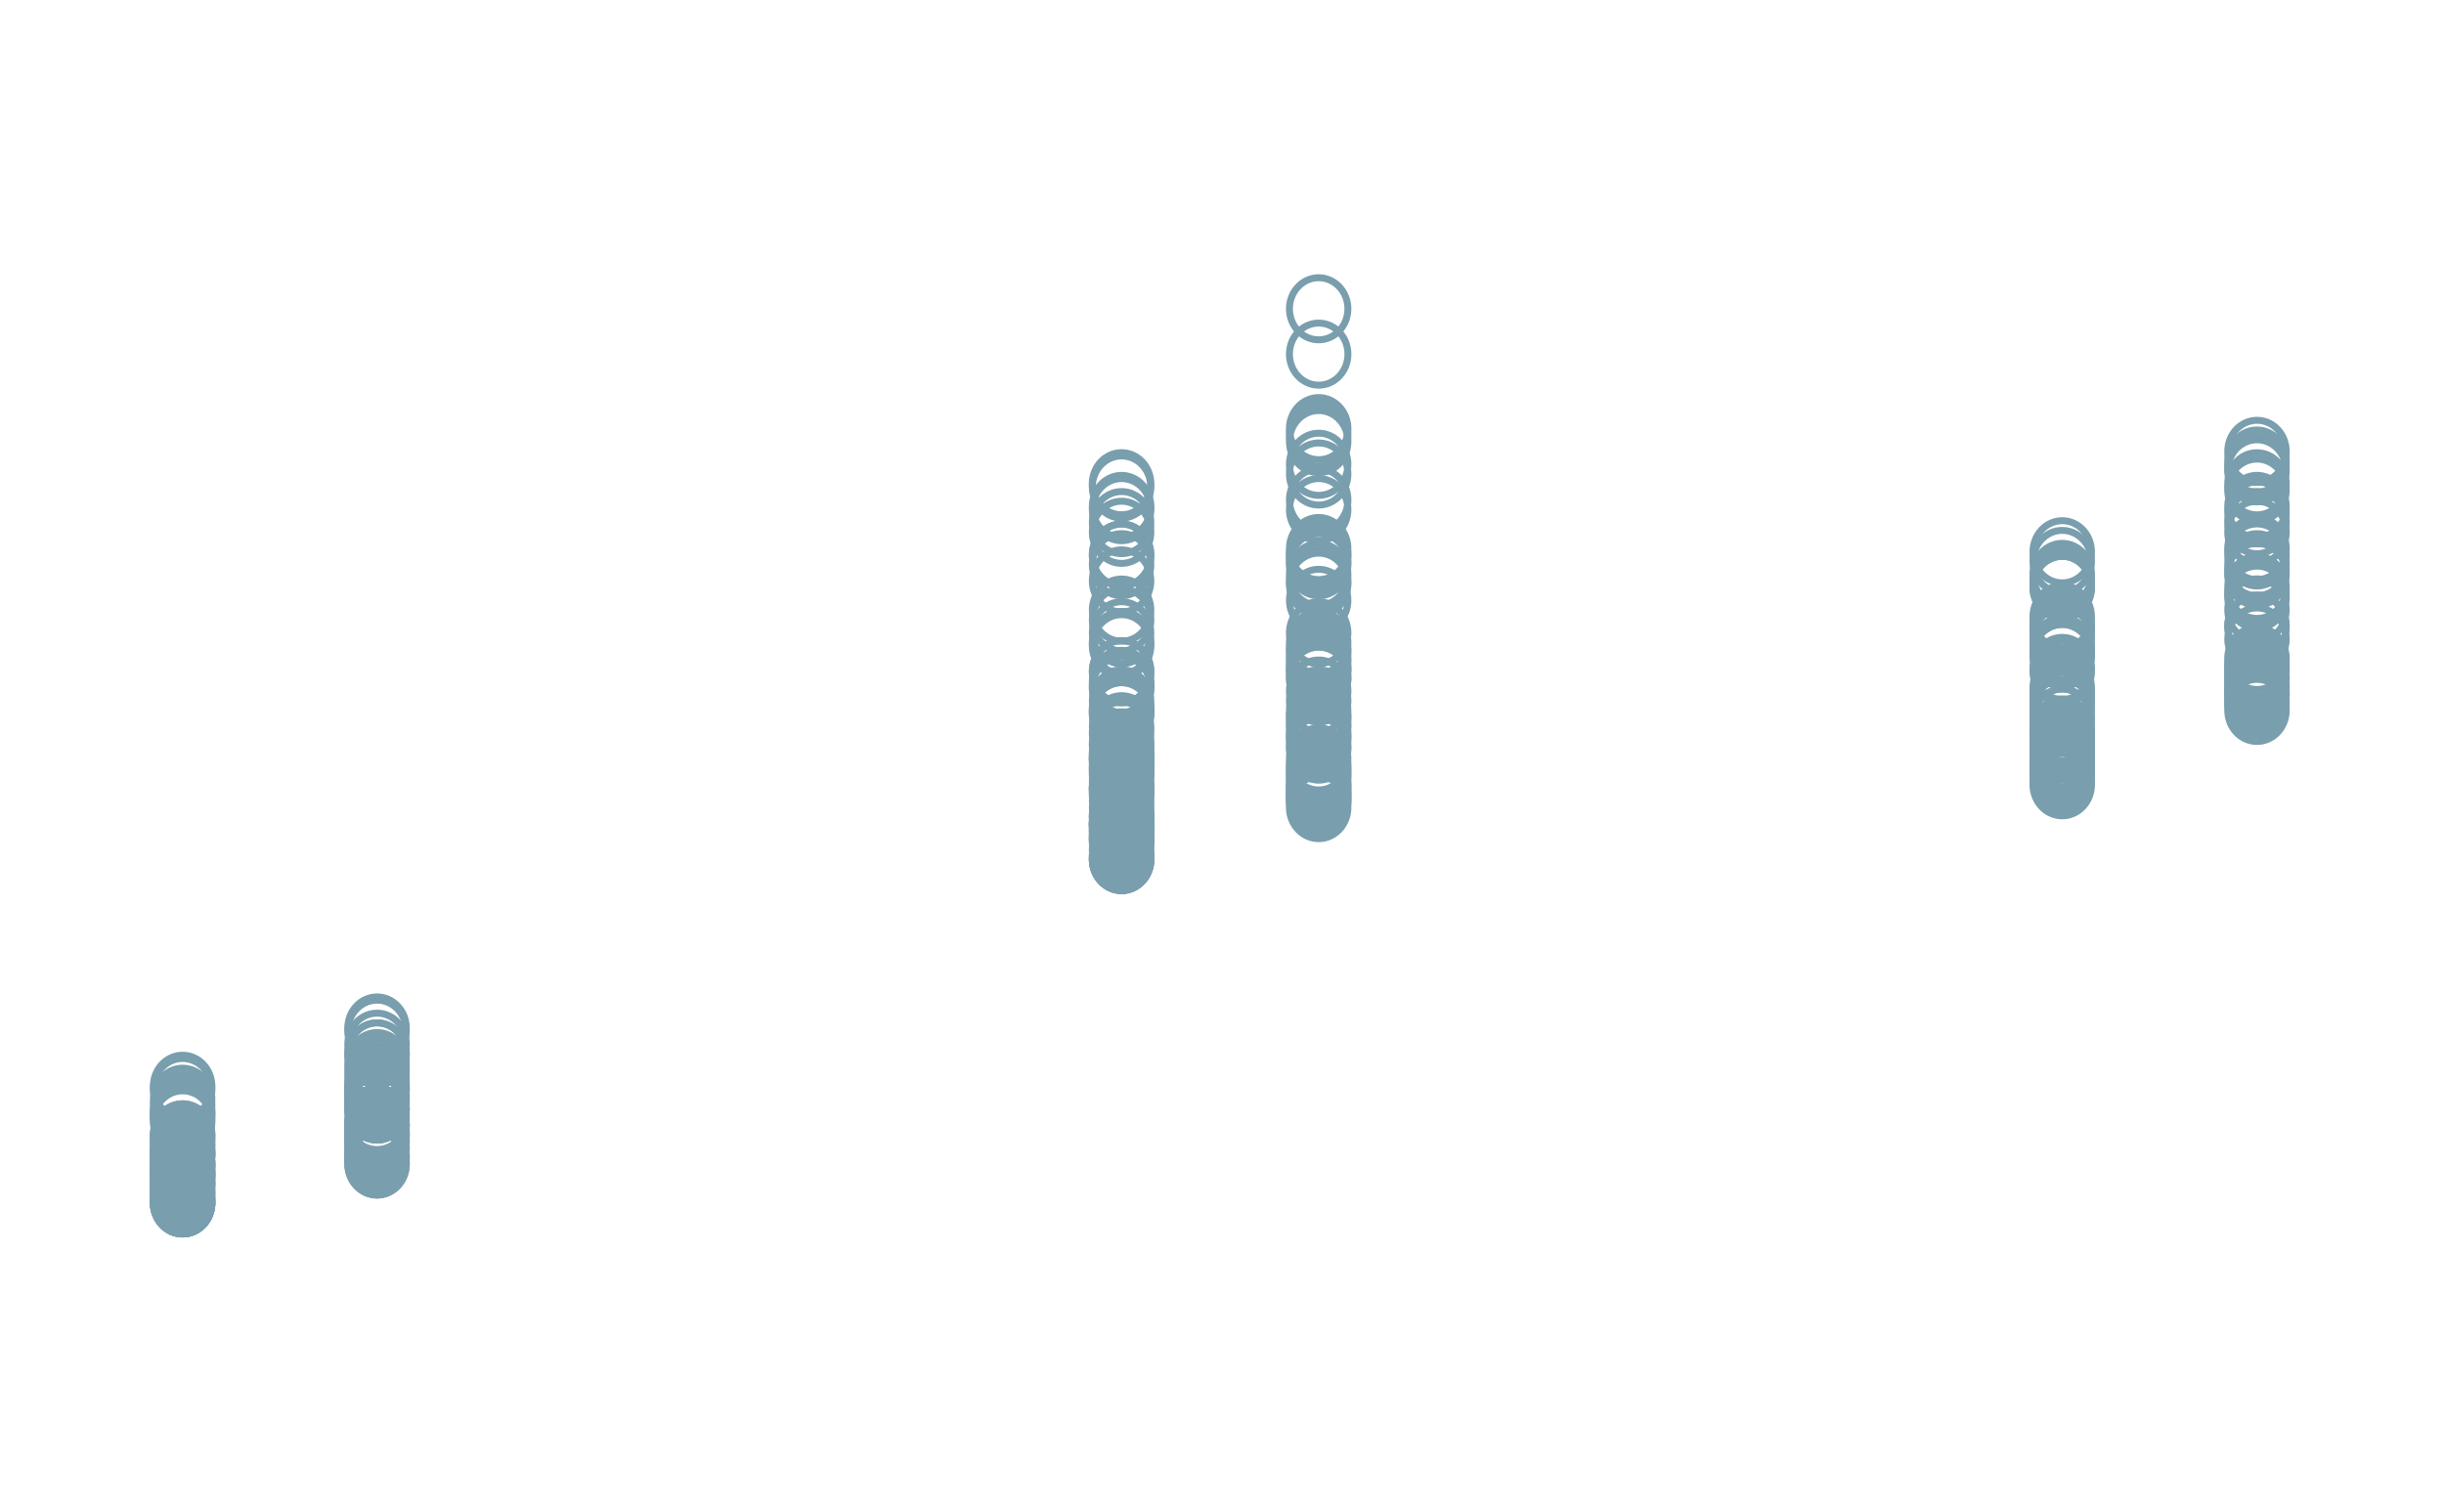 <?xml version="1.0" encoding="utf-8"?>
<!-- Generator: Adobe Illustrator 15.0.0, SVG Export Plug-In . SVG Version: 6.00 Build 0)  -->
<!DOCTYPE svg PUBLIC "-//W3C//DTD SVG 1.1//EN" "http://www.w3.org/Graphics/SVG/1.1/DTD/svg11.dtd">
<svg version="1.1" id="Capa_1" xmlns="http://www.w3.org/2000/svg" xmlns:xlink="http://www.w3.org/1999/xlink" x="0px" y="0px"
	 width="176px" height="108.892px" viewBox="0 0 176 108.892" enable-background="new 0 0 176 108.892" xml:space="preserve">
<g>
	
		<ellipse fill="none" stroke="#799EAD" stroke-width="0.5" stroke-miterlimit="10" enable-background="new    " cx="80.767" cy="34.841" rx="2.109" ry="2.237"/>
	<path fill="none" stroke="#799EAD" stroke-width="0.5" stroke-miterlimit="10" enable-background="new    " d="M80.771,32.84
		c1.159,0,2.103,1.001,2.103,2.236s-0.944,2.237-2.103,2.237c-1.166,0-2.108-1.002-2.108-2.237S79.606,32.84,80.771,32.84z"/>
	
		<ellipse fill="none" stroke="#799EAD" stroke-width="0.5" stroke-miterlimit="10" enable-background="new    " cx="80.769" cy="36.478" rx="2.106" ry="2.237"/>
	<path fill="none" stroke="#799EAD" stroke-width="0.5" stroke-miterlimit="10" enable-background="new    " d="M80.768,34.472
		c1.163,0,2.107,1.003,2.107,2.239c0,1.23-0.944,2.236-2.107,2.236s-2.106-1.006-2.106-2.236
		C78.662,35.475,79.605,34.472,80.768,34.472z"/>
	
		<ellipse fill="none" stroke="#799EAD" stroke-width="0.5" stroke-miterlimit="10" enable-background="new    " cx="80.769" cy="37.644" rx="2.106" ry="2.237"/>
	<path fill="none" stroke="#799EAD" stroke-width="0.5" stroke-miterlimit="10" enable-background="new    " d="M80.767,36.103
		c1.163,0,2.108,1.003,2.108,2.24c0,1.234-0.945,2.236-2.108,2.236c-1.161,0-2.104-1.002-2.104-2.236
		C78.662,37.105,79.605,36.103,80.767,36.103z"/>
	<path fill="none" stroke="#799EAD" stroke-width="0.5" stroke-miterlimit="10" enable-background="new    " d="M94.96,20.005
		c1.164,0,2.106,1.004,2.106,2.237c0,1.236-0.942,2.235-2.106,2.235c-1.16,0-2.103-0.999-2.103-2.235
		C92.857,21.009,93.8,20.005,94.96,20.005z"/>
	<path fill="none" stroke="#799EAD" stroke-width="0.5" stroke-miterlimit="10" enable-background="new    " d="M80.769,37.741
		c1.163,0,2.106,0.997,2.106,2.237c0,1.233-0.944,2.236-2.106,2.236c-1.163,0-2.106-1.003-2.106-2.236
		C78.662,38.738,79.605,37.741,80.769,37.741z"/>
	<path fill="none" stroke="#799EAD" stroke-width="0.5" stroke-miterlimit="10" enable-background="new    " d="M94.965,23.272
		c1.158,0,2.104,1.003,2.104,2.236c0,1.234-0.945,2.236-2.104,2.236c-1.167,0-2.109-1.002-2.109-2.236
		C92.855,24.275,93.798,23.272,94.965,23.272z"/>
	<path fill="none" stroke="#799EAD" stroke-width="0.5" stroke-miterlimit="10" enable-background="new    " d="M80.771,37.741
		c1.165,0,2.104,1.001,2.104,2.237c0,1.233-0.939,2.236-2.104,2.236c-1.166,0-2.109-1.003-2.109-2.236
		C78.662,38.742,79.605,37.741,80.771,37.741z"/>
	
		<ellipse fill="none" stroke="#799EAD" stroke-width="0.5" stroke-miterlimit="10" enable-background="new    " cx="80.769" cy="40.676" rx="2.106" ry="2.237"/>
	
		<ellipse fill="none" stroke="#799EAD" stroke-width="0.5" stroke-miterlimit="10" enable-background="new    " cx="80.768" cy="41.842" rx="2.107" ry="2.237"/>
	<path fill="none" stroke="#799EAD" stroke-width="0.5" stroke-miterlimit="10" enable-background="new    " d="M94.964,28.637
		c1.162,0,2.105,1.009,2.105,2.241c0,1.234-0.943,2.235-2.105,2.235c-1.168,0-2.109-1.001-2.109-2.235
		C92.854,29.646,93.796,28.637,94.964,28.637z"/>
	<path fill="none" stroke="#799EAD" stroke-width="0.5" stroke-miterlimit="10" enable-background="new    " d="M80.766,41.706
		c1.166,0,2.109,1.003,2.109,2.241c0,1.234-0.943,2.238-2.109,2.238c-1.161,0-2.104-1.004-2.104-2.238
		C78.662,42.709,79.605,41.706,80.766,41.706z"/>
	
		<ellipse fill="none" stroke="#799EAD" stroke-width="0.5" stroke-miterlimit="10" enable-background="new    " cx="80.769" cy="44.645" rx="2.106" ry="2.236"/>
	<path fill="none" stroke="#799EAD" stroke-width="0.5" stroke-miterlimit="10" enable-background="new    " d="M80.77,43.342
		c1.162,0,2.104,1,2.104,2.235c0,1.234-0.942,2.237-2.104,2.237c-1.166,0-2.106-1.003-2.106-2.237
		C78.663,44.342,79.604,43.342,80.77,43.342z"/>
	<path fill="none" stroke="#799EAD" stroke-width="0.5" stroke-miterlimit="10" enable-background="new    " d="M94.961,29.106
		c1.164,0,2.108,1.001,2.108,2.239c0,1.234-0.944,2.235-2.108,2.235c-1.161,0-2.106-1.001-2.106-2.235
		C92.854,30.107,93.8,29.106,94.961,29.106z"/>
	<path fill="none" stroke="#799EAD" stroke-width="0.5" stroke-miterlimit="10" enable-background="new    " d="M94.964,29.573
		c1.165,0,2.104,0.998,2.104,2.235c0,1.238-0.939,2.237-2.104,2.237c-1.164,0-2.108-0.999-2.108-2.237
		C92.855,30.571,93.8,29.573,94.964,29.573z"/>
	
		<ellipse fill="none" stroke="#799EAD" stroke-width="0.5" stroke-miterlimit="10" enable-background="new    " cx="94.961" cy="33.442" rx="2.106" ry="2.239"/>
	
		<ellipse fill="none" stroke="#799EAD" stroke-width="0.5" stroke-miterlimit="10" enable-background="new    " cx="94.962" cy="34.142" rx="2.106" ry="2.236"/>
	<path fill="none" stroke="#799EAD" stroke-width="0.5" stroke-miterlimit="10" enable-background="new    " d="M94.96,33.773
		c1.165,0,2.11,1.003,2.11,2.236c0,1.24-0.945,2.238-2.11,2.238c-1.164,0-2.106-0.998-2.106-2.238
		C92.854,34.776,93.796,33.773,94.96,33.773z"/>
	
		<ellipse fill="none" stroke="#799EAD" stroke-width="0.5" stroke-miterlimit="10" enable-background="new    " cx="80.769" cy="46.279" rx="2.107" ry="2.237"/>
	<path fill="none" stroke="#799EAD" stroke-width="0.5" stroke-miterlimit="10" enable-background="new    " d="M94.961,34.472
		c1.166,0,2.108,1.003,2.108,2.236s-0.942,2.239-2.108,2.239c-1.161,0-2.106-1.006-2.106-2.239S93.8,34.472,94.961,34.472z"/>
	
		<ellipse fill="none" stroke="#799EAD" stroke-width="0.5" stroke-miterlimit="10" enable-background="new    " cx="80.768" cy="46.511" rx="2.107" ry="2.238"/>
	
		<ellipse fill="none" stroke="#799EAD" stroke-width="0.5" stroke-miterlimit="10" enable-background="new    " cx="94.962" cy="39.511" rx="2.106" ry="2.237"/>
	<path fill="none" stroke="#799EAD" stroke-width="0.5" stroke-miterlimit="10" enable-background="new    " d="M80.771,46.144
		c1.16,0,2.103,0.997,2.103,2.231c0,1.241-0.943,2.241-2.103,2.241c-1.166,0-2.108-1-2.108-2.241
		C78.663,47.141,79.606,46.144,80.771,46.144z"/>
	
		<ellipse fill="none" stroke="#799EAD" stroke-width="0.5" stroke-miterlimit="10" enable-background="new    " cx="94.961" cy="39.978" rx="2.106" ry="2.237"/>
	
		<ellipse fill="none" stroke="#799EAD" stroke-width="0.5" stroke-miterlimit="10" enable-background="new    " cx="94.962" cy="39.978" rx="2.106" ry="2.237"/>
	<path fill="none" stroke="#799EAD" stroke-width="0.5" stroke-miterlimit="10" enable-background="new    " d="M94.96,38.206
		c1.166,0,2.109,1.003,2.109,2.234c0,1.239-0.943,2.238-2.109,2.238c-1.16,0-2.105-0.999-2.105-2.238
		C92.854,39.209,93.8,38.206,94.96,38.206z"/>
	<path fill="none" stroke="#799EAD" stroke-width="0.5" stroke-miterlimit="10" enable-background="new    " d="M94.964,38.439
		c1.162,0,2.104,1.004,2.104,2.237s-0.942,2.24-2.104,2.24c-1.166,0-2.108-1.007-2.108-2.24S93.798,38.439,94.964,38.439z"/>
	
		<ellipse fill="none" stroke="#799EAD" stroke-width="0.5" stroke-miterlimit="10" enable-background="new    " cx="94.962" cy="41.377" rx="2.106" ry="2.236"/>
	
		<ellipse fill="none" stroke="#799EAD" stroke-width="0.5" stroke-miterlimit="10" enable-background="new    " cx="94.963" cy="41.842" rx="2.106" ry="2.237"/>
	
		<ellipse fill="none" stroke="#799EAD" stroke-width="0.5" stroke-miterlimit="10" enable-background="new    " cx="94.961" cy="42.078" rx="2.106" ry="2.236"/>
	<path fill="none" stroke="#799EAD" stroke-width="0.5" stroke-miterlimit="10" enable-background="new    " d="M94.961,41.006
		c1.166,0,2.106,1.004,2.106,2.237c0,1.237-0.94,2.243-2.106,2.243c-1.161,0-2.104-1.006-2.104-2.243
		C92.856,42.01,93.8,41.006,94.961,41.006z"/>
	<path fill="none" stroke="#799EAD" stroke-width="0.5" stroke-miterlimit="10" enable-background="new    " d="M80.769,46.144
		c1.166,0,2.106,0.997,2.106,2.234c0,1.238-0.94,2.238-2.106,2.238c-1.163,0-2.107-1-2.107-2.238
		C78.662,47.141,79.606,46.144,80.769,46.144z"/>
	<path fill="none" stroke="#799EAD" stroke-width="0.5" stroke-miterlimit="10" enable-background="new    " d="M80.766,46.843
		c1.168,0,2.11,1.003,2.11,2.237c0,1.232-0.942,2.235-2.11,2.235c-1.162,0-2.104-1.003-2.104-2.235
		C78.661,47.846,79.604,46.843,80.766,46.843z"/>
	
		<ellipse fill="none" stroke="#799EAD" stroke-width="0.5" stroke-miterlimit="10" enable-background="new    " cx="80.77" cy="49.308" rx="2.105" ry="2.237"/>
	<path fill="none" stroke="#799EAD" stroke-width="0.5" stroke-miterlimit="10" enable-background="new    " d="M80.771,47.31
		c1.164,0,2.104,1,2.104,2.238c0,1.231-0.94,2.236-2.104,2.236c-1.167,0-2.108-1.005-2.108-2.236
		C78.662,48.31,79.604,47.31,80.771,47.31z"/>
	<path fill="none" stroke="#799EAD" stroke-width="0.5" stroke-miterlimit="10" enable-background="new    " d="M80.769,47.31
		c1.163,0,2.106,1,2.106,2.238c0,1.231-0.943,2.236-2.106,2.236s-2.106-1.005-2.106-2.236C78.662,48.31,79.605,47.31,80.769,47.31z"
		/>
	
		<ellipse fill="none" stroke="#799EAD" stroke-width="0.5" stroke-miterlimit="10" enable-background="new    " cx="80.77" cy="50.477" rx="2.105" ry="2.237"/>
	
		<ellipse fill="none" stroke="#799EAD" stroke-width="0.5" stroke-miterlimit="10" enable-background="new    " cx="80.768" cy="51.178" rx="2.107" ry="2.236"/>
	
		<ellipse fill="none" stroke="#799EAD" stroke-width="0.5" stroke-miterlimit="10" enable-background="new    " cx="80.768" cy="51.178" rx="2.106" ry="2.236"/>
	<path fill="none" stroke="#799EAD" stroke-width="0.5" stroke-miterlimit="10" enable-background="new    " d="M13.151,76.008
		c1.164,0,2.107,1,2.107,2.234c0,1.24-0.943,2.239-2.107,2.239c-1.163,0-2.106-0.999-2.106-2.239
		C11.045,77.008,11.989,76.008,13.151,76.008z"/>
	<path fill="none" stroke="#799EAD" stroke-width="0.5" stroke-miterlimit="10" enable-background="new    " d="M94.957,43.342
		c1.166,0,2.111,1,2.111,2.235c0,1.234-0.945,2.237-2.111,2.237c-1.164,0-2.102-1.003-2.102-2.237
		C92.855,44.342,93.793,43.342,94.957,43.342z"/>
	
		<ellipse fill="none" stroke="#799EAD" stroke-width="0.5" stroke-miterlimit="10" enable-background="new    " cx="94.962" cy="46.279" rx="2.106" ry="2.237"/>
	
		<ellipse fill="none" stroke="#799EAD" stroke-width="0.5" stroke-miterlimit="10" enable-background="new    " cx="80.769" cy="50.944" rx="2.105" ry="2.237"/>
	<path fill="none" stroke="#799EAD" stroke-width="0.5" stroke-miterlimit="10" enable-background="new    " d="M80.769,49.17
		c1.163,0,2.106,1.002,2.106,2.238c0,1.237-0.943,2.24-2.106,2.24c-1.167,0-2.106-1.003-2.106-2.24
		C78.662,50.172,79.602,49.17,80.769,49.17z"/>
	<path fill="none" stroke="#799EAD" stroke-width="0.5" stroke-miterlimit="10" enable-background="new    " d="M27.156,71.808
		c1.16,0,2.103,1.003,2.103,2.236c0,1.236-0.943,2.24-2.103,2.24c-1.166,0-2.109-1.004-2.109-2.24
		C25.046,72.811,25.99,71.808,27.156,71.808z"/>
	
		<ellipse fill="none" stroke="#799EAD" stroke-width="0.5" stroke-miterlimit="10" enable-background="new    " cx="148.508" cy="39.744" rx="2.106" ry="2.239"/>
	<path fill="none" stroke="#799EAD" stroke-width="0.5" stroke-miterlimit="10" enable-background="new    " d="M148.507,38.203
		c1.161,0,2.106,1.006,2.106,2.237c0,1.239-0.945,2.238-2.106,2.238c-1.164,0-2.106-0.999-2.106-2.238
		C146.4,39.209,147.343,38.203,148.507,38.203z"/>
	
		<ellipse fill="none" stroke="#799EAD" stroke-width="0.5" stroke-miterlimit="10" enable-background="new    " cx="80.768" cy="51.409" rx="2.106" ry="2.239"/>
	<path fill="none" stroke="#799EAD" stroke-width="0.5" stroke-miterlimit="10" enable-background="new    " d="M162.534,30.273
		c1.164,0,2.104,1,2.104,2.235c0,1.236-0.939,2.239-2.104,2.239s-2.107-1.003-2.107-2.239
		C160.427,31.273,161.37,30.273,162.534,30.273z"/>
	<path fill="none" stroke="#799EAD" stroke-width="0.5" stroke-miterlimit="10" enable-background="new    " d="M13.149,76.242
		c1.167,0,2.109,1.002,2.109,2.236c0,1.236-0.943,2.237-2.109,2.237c-1.16,0-2.104-1.001-2.104-2.237
		C11.045,77.244,11.989,76.242,13.149,76.242z"/>
	
		<ellipse fill="none" stroke="#799EAD" stroke-width="0.5" stroke-miterlimit="10" enable-background="new    " cx="27.153" cy="74.277" rx="2.105" ry="2.237"/>
	<path fill="none" stroke="#799EAD" stroke-width="0.5" stroke-miterlimit="10" enable-background="new    " d="M162.531,30.971
		c1.166,0,2.108,1.004,2.108,2.235c0,1.237-0.942,2.237-2.108,2.237c-1.161,0-2.106-1-2.106-2.237
		C160.425,31.975,161.37,30.971,162.531,30.971z"/>
	<path fill="none" stroke="#799EAD" stroke-width="0.5" stroke-miterlimit="10" enable-background="new    " d="M27.153,72.977
		c1.167,0,2.106,0.999,2.106,2.238c0,1.231-0.939,2.234-2.106,2.234c-1.159,0-2.106-1.003-2.106-2.234
		C25.046,73.976,25.994,72.977,27.153,72.977z"/>
	<path fill="none" stroke="#799EAD" stroke-width="0.5" stroke-miterlimit="10" enable-background="new    " d="M80.771,50.107
		c1.159,0,2.103,1.001,2.103,2.236c0,1.236-0.944,2.237-2.103,2.237c-1.167,0-2.106-1.001-2.106-2.237
		C78.664,51.108,79.604,50.107,80.771,50.107z"/>
	
		<ellipse fill="none" stroke="#799EAD" stroke-width="0.5" stroke-miterlimit="10" enable-background="new    " cx="27.152" cy="75.914" rx="2.108" ry="2.238"/>
	
		<ellipse fill="none" stroke="#799EAD" stroke-width="0.5" stroke-miterlimit="10" enable-background="new    " cx="80.768" cy="52.811" rx="2.107" ry="2.237"/>
	<path fill="none" stroke="#799EAD" stroke-width="0.5" stroke-miterlimit="10" enable-background="new    " d="M162.529,31.438
		c1.165,0,2.107,1.003,2.107,2.234c0,1.242-0.942,2.238-2.107,2.238c-1.163,0-2.102-0.996-2.102-2.238
		C160.428,32.441,161.366,31.438,162.529,31.438z"/>
	
		<ellipse fill="none" stroke="#799EAD" stroke-width="0.5" stroke-miterlimit="10" enable-background="new    " cx="148.507" cy="41.375" rx="2.106" ry="2.238"/>
	
		<ellipse fill="none" stroke="#799EAD" stroke-width="0.5" stroke-miterlimit="10" enable-background="new    " cx="13.153" cy="79.178" rx="2.105" ry="2.238"/>
	<path fill="none" stroke="#799EAD" stroke-width="0.5" stroke-miterlimit="10" enable-background="new    " d="M13.156,77.406
		c1.162,0,2.103,1.003,2.103,2.237c0,1.236-0.94,2.235-2.103,2.235c-1.164,0-2.11-0.999-2.11-2.235
		C11.045,78.409,11.992,77.406,13.156,77.406z"/>
	
		<ellipse fill="none" stroke="#799EAD" stroke-width="0.5" stroke-miterlimit="10" enable-background="new    " cx="162.532" cy="33.912" rx="2.106" ry="2.236"/>
	
		<ellipse fill="none" stroke="#799EAD" stroke-width="0.5" stroke-miterlimit="10" enable-background="new    " cx="80.769" cy="53.509" rx="2.106" ry="2.238"/>
	<path fill="none" stroke="#799EAD" stroke-width="0.5" stroke-miterlimit="10" enable-background="new    " d="M94.96,44.507
		c1.165,0,2.109,1.001,2.109,2.238c0,1.234-0.944,2.234-2.109,2.234c-1.163,0-2.105-1-2.105-2.234
		C92.854,45.508,93.797,44.507,94.96,44.507z"/>
	<path fill="none" stroke="#799EAD" stroke-width="0.5" stroke-miterlimit="10" enable-background="new    " d="M80.77,51.508
		c1.166,0,2.104,1.002,2.104,2.236c0,1.235-0.938,2.238-2.104,2.238c-1.166,0-2.106-1.003-2.106-2.238
		C78.664,52.51,79.604,51.508,80.77,51.508z"/>
	
		<ellipse fill="none" stroke="#799EAD" stroke-width="0.5" stroke-miterlimit="10" enable-background="new    " cx="148.507" cy="42.078" rx="2.106" ry="2.236"/>
	<path fill="none" stroke="#799EAD" stroke-width="0.5" stroke-miterlimit="10" enable-background="new    " d="M148.507,39.373
		c1.161,0,2.106,1.005,2.106,2.236c0,1.235-0.945,2.238-2.106,2.238c-1.164,0-2.106-1.003-2.106-2.238
		C146.4,40.378,147.343,39.373,148.507,39.373z"/>
	
		<ellipse fill="none" stroke="#799EAD" stroke-width="0.5" stroke-miterlimit="10" enable-background="new    " cx="162.531" cy="34.846" rx="2.106" ry="2.238"/>
	
		<ellipse fill="none" stroke="#799EAD" stroke-width="0.5" stroke-miterlimit="10" enable-background="new    " cx="148.507" cy="42.308" rx="2.106" ry="2.237"/>
	<path fill="none" stroke="#799EAD" stroke-width="0.5" stroke-miterlimit="10" enable-background="new    " d="M13.155,77.873
		c1.16,0,2.103,1.004,2.103,2.237c0,1.24-0.943,2.235-2.103,2.235c-1.166,0-2.109-0.995-2.109-2.235
		C11.045,78.877,11.989,77.873,13.155,77.873z"/>
	<path fill="none" stroke="#799EAD" stroke-width="0.5" stroke-miterlimit="10" enable-background="new    " d="M13.152,77.874
		c1.163,0,2.106,1.004,2.106,2.236c0,1.241-0.944,2.239-2.106,2.239s-2.106-0.998-2.106-2.239
		C11.045,78.878,11.989,77.874,13.152,77.874z"/>
	<path fill="none" stroke="#799EAD" stroke-width="0.5" stroke-miterlimit="10" enable-background="new    " d="M94.96,44.739
		c1.168,0,2.109,1,2.109,2.234c0,1.241-0.941,2.238-2.109,2.238c-1.16,0-2.105-0.997-2.105-2.238
		C92.854,45.739,93.8,44.739,94.96,44.739z"/>
	
		<ellipse fill="none" stroke="#799EAD" stroke-width="0.5" stroke-miterlimit="10" enable-background="new    " cx="27.154" cy="75.914" rx="2.106" ry="2.238"/>
	
		<ellipse fill="none" stroke="#799EAD" stroke-width="0.5" stroke-miterlimit="10" enable-background="new    " cx="148.507" cy="42.308" rx="2.106" ry="2.237"/>
	<path fill="none" stroke="#799EAD" stroke-width="0.5" stroke-miterlimit="10" enable-background="new    " d="M13.151,78.11
		c1.164,0,2.107,0.998,2.107,2.238c0,1.233-0.944,2.236-2.107,2.236c-1.163,0-2.105-1.003-2.105-2.236
		C11.045,79.108,11.988,78.11,13.151,78.11z"/>
	
		<ellipse fill="none" stroke="#799EAD" stroke-width="0.5" stroke-miterlimit="10" enable-background="new    " cx="27.153" cy="76.612" rx="2.106" ry="2.238"/>
	
		<ellipse fill="none" stroke="#799EAD" stroke-width="0.5" stroke-miterlimit="10" enable-background="new    " cx="13.151" cy="80.579" rx="2.107" ry="2.237"/>
	<path fill="none" stroke="#799EAD" stroke-width="0.5" stroke-miterlimit="10" enable-background="new    " d="M162.527,33.068
		c1.166,0,2.111,1.004,2.111,2.241s-0.945,2.24-2.111,2.24c-1.161,0-2.102-1.003-2.102-2.24S161.366,33.068,162.527,33.068z"/>
	
		<ellipse fill="none" stroke="#799EAD" stroke-width="0.5" stroke-miterlimit="10" enable-background="new    " cx="27.152" cy="77.081" rx="2.106" ry="2.236"/>
	<path fill="none" stroke="#799EAD" stroke-width="0.5" stroke-miterlimit="10" enable-background="new    " d="M148.507,42.173
		c1.164,0,2.106,1.003,2.106,2.238c0,1.232-0.942,2.241-2.106,2.241c-1.162,0-2.106-1.009-2.106-2.241
		C146.4,43.176,147.345,42.173,148.507,42.173z"/>
	<path fill="none" stroke="#799EAD" stroke-width="0.5" stroke-miterlimit="10" enable-background="new    " d="M13.152,78.571
		c1.163,0,2.106,1.007,2.106,2.242c0,1.232-0.944,2.238-2.106,2.238s-2.106-1.006-2.106-2.238
		C11.045,79.578,11.989,78.571,13.152,78.571z"/>
	<path fill="none" stroke="#799EAD" stroke-width="0.5" stroke-miterlimit="10" enable-background="new    " d="M13.153,79.505
		c1.163,0,2.105,1.003,2.105,2.241c0,1.231-0.942,2.231-2.105,2.231c-1.163,0-2.107-1-2.107-2.231
		C11.045,80.508,11.99,79.505,13.153,79.505z"/>
	<path fill="none" stroke="#799EAD" stroke-width="0.5" stroke-miterlimit="10" enable-background="new    " d="M148.508,42.637
		c1.165,0,2.106,1.003,2.106,2.236c0,1.242-0.941,2.24-2.106,2.24c-1.164,0-2.108-0.998-2.108-2.24
		C146.399,43.64,147.344,42.637,148.508,42.637z"/>
	
		<ellipse fill="none" stroke="#799EAD" stroke-width="0.5" stroke-miterlimit="10" enable-background="new    " cx="162.532" cy="36.477" rx="2.106" ry="2.238"/>
	<path fill="none" stroke="#799EAD" stroke-width="0.5" stroke-miterlimit="10" enable-background="new    " d="M148.508,43.107
		c1.161,0,2.104,1,2.104,2.237c0,1.235-0.943,2.235-2.104,2.235c-1.167,0-2.106-1-2.106-2.235
		C146.401,44.107,147.341,43.107,148.508,43.107z"/>
	
		<ellipse fill="none" stroke="#799EAD" stroke-width="0.5" stroke-miterlimit="10" enable-background="new    " cx="148.505" cy="45.346" rx="2.107" ry="2.238"/>
	
		<ellipse fill="none" stroke="#799EAD" stroke-width="0.5" stroke-miterlimit="10" enable-background="new    " cx="162.53" cy="37.644" rx="2.109" ry="2.237"/>
	<path fill="none" stroke="#799EAD" stroke-width="0.5" stroke-miterlimit="10" enable-background="new    " d="M162.534,34.708
		c1.162,0,2.103,1.001,2.103,2.237c0,1.234-0.94,2.236-2.103,2.236c-1.164,0-2.106-1.002-2.106-2.236
		C160.428,35.709,161.37,34.708,162.534,34.708z"/>
	<path fill="none" stroke="#799EAD" stroke-width="0.5" stroke-miterlimit="10" enable-background="new    " d="M162.532,36.103
		c1.166,0,2.106,1.003,2.106,2.24c0,1.233-0.94,2.232-2.106,2.232c-1.164,0-2.106-0.999-2.106-2.232
		C160.426,37.105,161.368,36.103,162.532,36.103z"/>
	
		<ellipse fill="none" stroke="#799EAD" stroke-width="0.5" stroke-miterlimit="10" enable-background="new    " cx="80.768" cy="54.212" rx="2.107" ry="2.237"/>
	<path fill="none" stroke="#799EAD" stroke-width="0.5" stroke-miterlimit="10" enable-background="new    " d="M27.153,75.309
		c1.163,0,2.104,1.003,2.104,2.236c0,1.232-0.941,2.237-2.104,2.237c-1.162,0-2.105-1.005-2.105-2.237
		C25.048,76.312,25.991,75.309,27.153,75.309z"/>
	<path fill="none" stroke="#799EAD" stroke-width="0.5" stroke-miterlimit="10" enable-background="new    " d="M27.15,75.775
		c1.167,0,2.111,1.003,2.111,2.236s-0.944,2.237-2.111,2.237c-1.162,0-2.106-1.004-2.106-2.237S25.988,75.775,27.15,75.775z"/>
	<path fill="none" stroke="#799EAD" stroke-width="0.5" stroke-miterlimit="10" enable-background="new    " d="M148.502,43.342
		c1.169,0,2.111,1,2.111,2.235c0,1.234-0.942,2.237-2.111,2.237c-1.161,0-2.102-1.003-2.102-2.237
		C146.4,44.342,147.341,43.342,148.502,43.342z"/>
	<path fill="none" stroke="#799EAD" stroke-width="0.5" stroke-miterlimit="10" enable-background="new    " d="M162.528,37.274
		c1.164,0,2.111,1.004,2.111,2.233c0,1.237-0.947,2.24-2.111,2.24c-1.162,0-2.104-1.003-2.104-2.24
		C160.425,38.278,161.366,37.274,162.528,37.274z"/>
	
		<ellipse fill="none" stroke="#799EAD" stroke-width="0.5" stroke-miterlimit="10" enable-background="new    " cx="27.152" cy="78.247" rx="2.107" ry="2.236"/>
	<path fill="none" stroke="#799EAD" stroke-width="0.5" stroke-miterlimit="10" enable-background="new    " d="M94.964,45.211
		c1.159,0,2.104,1,2.104,2.234c0,1.237-0.945,2.238-2.104,2.238c-1.166,0-2.108-1.001-2.108-2.238
		C92.855,46.211,93.798,45.211,94.964,45.211z"/>
	<path fill="none" stroke="#799EAD" stroke-width="0.5" stroke-miterlimit="10" enable-background="new    " d="M148.507,43.806
		c1.164,0,2.106,1.006,2.106,2.24c0,1.233-0.942,2.236-2.106,2.236s-2.106-1.003-2.106-2.236
		C146.4,44.812,147.343,43.806,148.507,43.806z"/>
	<path fill="none" stroke="#799EAD" stroke-width="0.5" stroke-miterlimit="10" enable-background="new    " d="M80.769,52.205
		c1.163,0,2.106,1.003,2.106,2.235c0,1.238-0.943,2.239-2.106,2.239c-1.164,0-2.107-1.001-2.107-2.239
		C78.662,53.208,79.605,52.205,80.769,52.205z"/>
	
		<ellipse fill="none" stroke="#799EAD" stroke-width="0.5" stroke-miterlimit="10" enable-background="new    " cx="94.963" cy="47.678" rx="2.104" ry="2.236"/>
	<path fill="none" stroke="#799EAD" stroke-width="0.5" stroke-miterlimit="10" enable-background="new    " d="M27.15,76.242
		c1.167,0,2.111,1,2.111,2.236s-0.944,2.237-2.111,2.237c-1.163,0-2.106-1.001-2.106-2.237S25.987,76.242,27.15,76.242z"/>
	<path fill="none" stroke="#799EAD" stroke-width="0.5" stroke-miterlimit="10" enable-background="new    " d="M13.151,79.505
		c1.164,0,2.107,1.003,2.107,2.241c0,1.233-0.943,2.235-2.107,2.235c-1.163,0-2.106-1.002-2.106-2.235
		C11.045,80.508,11.989,79.505,13.151,79.505z"/>
	<path fill="none" stroke="#799EAD" stroke-width="0.5" stroke-miterlimit="10" enable-background="new    " d="M13.154,79.74
		c1.165,0,2.104,1.003,2.104,2.24c0,1.233-0.939,2.236-2.104,2.236s-2.108-1.003-2.108-2.236
		C11.045,80.743,11.989,79.74,13.154,79.74z"/>
	<path fill="none" stroke="#799EAD" stroke-width="0.5" stroke-miterlimit="10" enable-background="new    " d="M162.531,37.738
		c1.167,0,2.108,1,2.108,2.239c0,1.233-0.941,2.233-2.108,2.233c-1.161,0-2.106-1-2.106-2.233
		C160.425,38.738,161.37,37.738,162.531,37.738z"/>
	<path fill="none" stroke="#799EAD" stroke-width="0.5" stroke-miterlimit="10" enable-background="new    " d="M94.963,45.904
		c1.157,0,2.104,1.006,2.104,2.239c0,1.234-0.947,2.237-2.104,2.237c-1.169,0-2.106-1.003-2.106-2.237
		C92.856,46.91,93.794,45.904,94.963,45.904z"/>
	
		<ellipse fill="none" stroke="#799EAD" stroke-width="0.5" stroke-miterlimit="10" enable-background="new    " cx="148.507" cy="46.743" rx="2.106" ry="2.236"/>
	
		<ellipse fill="none" stroke="#799EAD" stroke-width="0.5" stroke-miterlimit="10" enable-background="new    " cx="80.769" cy="54.443" rx="2.106" ry="2.238"/>
	<path fill="none" stroke="#799EAD" stroke-width="0.5" stroke-miterlimit="10" enable-background="new    " d="M94.964,45.904
		c1.16,0,2.103,1.006,2.103,2.239c0,1.234-0.942,2.237-2.103,2.237c-1.168,0-2.106-1.003-2.106-2.237
		C92.857,46.91,93.796,45.904,94.964,45.904z"/>
	
		<ellipse fill="none" stroke="#799EAD" stroke-width="0.5" stroke-miterlimit="10" enable-background="new    " cx="94.962" cy="48.381" rx="2.106" ry="2.237"/>
	
		<ellipse fill="none" stroke="#799EAD" stroke-width="0.5" stroke-miterlimit="10" enable-background="new    " cx="27.152" cy="78.479" rx="2.106" ry="2.237"/>
	<path fill="none" stroke="#799EAD" stroke-width="0.5" stroke-miterlimit="10" enable-background="new    " d="M13.151,79.978
		c1.164,0,2.107,0.999,2.107,2.233c0,1.24-0.943,2.24-2.107,2.24c-1.163,0-2.105-1-2.105-2.24
		C11.045,80.977,11.988,79.978,13.151,79.978z"/>
	<path fill="none" stroke="#799EAD" stroke-width="0.5" stroke-miterlimit="10" enable-background="new    " d="M80.77,52.438
		c1.162,0,2.105,1.007,2.105,2.238c0,1.237-0.943,2.24-2.105,2.24c-1.164,0-2.107-1.003-2.107-2.24
		C78.662,53.444,79.606,52.438,80.77,52.438z"/>
	
		<ellipse fill="none" stroke="#799EAD" stroke-width="0.5" stroke-miterlimit="10" enable-background="new    " cx="80.768" cy="54.677" rx="2.106" ry="2.239"/>
	
		<ellipse fill="none" stroke="#799EAD" stroke-width="0.5" stroke-miterlimit="10" enable-background="new    " cx="13.153" cy="82.447" rx="2.106" ry="2.236"/>
	<path fill="none" stroke="#799EAD" stroke-width="0.5" stroke-miterlimit="10" enable-background="new    " d="M27.152,76.709
		c1.163,0,2.106,1.004,2.106,2.236c0,1.236-0.943,2.238-2.106,2.238c-1.164,0-2.106-1.002-2.106-2.238
		C25.046,77.713,25.989,76.709,27.152,76.709z"/>
	
		<ellipse fill="none" stroke="#799EAD" stroke-width="0.5" stroke-miterlimit="10" enable-background="new    " cx="80.768" cy="54.679" rx="2.107" ry="2.237"/>
	<path fill="none" stroke="#799EAD" stroke-width="0.5" stroke-miterlimit="10" enable-background="new    " d="M80.768,52.672
		c1.164,0,2.106,1.003,2.106,2.237c0,1.233-0.942,2.239-2.106,2.239c-1.162,0-2.105-1.006-2.105-2.239
		C78.663,53.675,79.606,52.672,80.768,52.672z"/>
	
		<ellipse fill="none" stroke="#799EAD" stroke-width="0.5" stroke-miterlimit="10" enable-background="new    " cx="94.964" cy="48.842" rx="2.105" ry="2.236"/>
	<path fill="none" stroke="#799EAD" stroke-width="0.5" stroke-miterlimit="10" enable-background="new    " d="M80.769,52.909
		c1.164,0,2.106,1.005,2.106,2.236c0,1.235-0.942,2.238-2.106,2.238c-1.163,0-2.106-1.003-2.106-2.238
		C78.662,53.914,79.605,52.909,80.769,52.909z"/>
	
		<ellipse fill="none" stroke="#799EAD" stroke-width="0.5" stroke-miterlimit="10" enable-background="new    " cx="94.962" cy="48.842" rx="2.106" ry="2.236"/>
	
		<ellipse fill="none" stroke="#799EAD" stroke-width="0.5" stroke-miterlimit="10" enable-background="new    " cx="80.768" cy="55.376" rx="2.107" ry="2.236"/>
	<path fill="none" stroke="#799EAD" stroke-width="0.5" stroke-miterlimit="10" enable-background="new    " d="M27.153,76.709
		c1.162,0,2.105,1.004,2.105,2.236c0,1.236-0.943,2.238-2.105,2.238c-1.164,0-2.107-1.002-2.107-2.238
		C25.046,77.713,25.989,76.709,27.153,76.709z"/>
	
		<ellipse fill="none" stroke="#799EAD" stroke-width="0.5" stroke-miterlimit="10" enable-background="new    " cx="162.533" cy="40.676" rx="2.106" ry="2.237"/>
	<path fill="none" stroke="#799EAD" stroke-width="0.5" stroke-miterlimit="10" enable-background="new    " d="M94.962,47.538
		c1.167,0,2.107,1.004,2.107,2.237c0,1.235-0.94,2.238-2.107,2.238c-1.164,0-2.107-1.003-2.107-2.238
		C92.854,48.542,93.798,47.538,94.962,47.538z"/>
	
		<ellipse fill="none" stroke="#799EAD" stroke-width="0.5" stroke-miterlimit="10" enable-background="new    " cx="27.153" cy="79.178" rx="2.105" ry="2.238"/>
	<path fill="none" stroke="#799EAD" stroke-width="0.5" stroke-miterlimit="10" enable-background="new    " d="M162.536,38.906
		c1.166,0,2.102,1.004,2.102,2.236c0,1.234-0.936,2.237-2.102,2.237c-1.164,0-2.109-1.003-2.109-2.237
		C160.427,39.91,161.372,38.906,162.536,38.906z"/>
	
		<ellipse fill="none" stroke="#799EAD" stroke-width="0.5" stroke-miterlimit="10" enable-background="new    " cx="27.153" cy="79.414" rx="2.106" ry="2.237"/>
	
		<ellipse fill="none" stroke="#799EAD" stroke-width="0.5" stroke-miterlimit="10" enable-background="new    " cx="94.963" cy="50.479" rx="2.106" ry="2.239"/>
	
		<ellipse fill="none" stroke="#799EAD" stroke-width="0.5" stroke-miterlimit="10" enable-background="new    " cx="162.53" cy="41.377" rx="2.108" ry="2.236"/>
	<path fill="none" stroke="#799EAD" stroke-width="0.5" stroke-miterlimit="10" enable-background="new    " d="M13.155,80.44
		c1.16,0,2.104,1.003,2.104,2.24c0,1.235-0.943,2.238-2.104,2.238c-1.166,0-2.109-1.003-2.109-2.238
		C11.045,81.443,11.989,80.44,13.155,80.44z"/>
	
		<ellipse fill="none" stroke="#799EAD" stroke-width="0.5" stroke-miterlimit="10" enable-background="new    " cx="27.152" cy="79.88" rx="2.107" ry="2.237"/>
	<path fill="none" stroke="#799EAD" stroke-width="0.5" stroke-miterlimit="10" enable-background="new    " d="M80.766,53.141
		c1.166,0,2.108,1.001,2.108,2.236c0,1.237-0.943,2.238-2.108,2.238c-1.16,0-2.103-1.001-2.103-2.238
		C78.663,54.142,79.605,53.141,80.766,53.141z"/>
	<path fill="none" stroke="#799EAD" stroke-width="0.5" stroke-miterlimit="10" enable-background="new    " d="M148.505,44.507
		c1.161,0,2.106,1.001,2.106,2.238c0,1.234-0.945,2.234-2.106,2.234c-1.165,0-2.103-1-2.103-2.234
		C146.402,45.508,147.34,44.507,148.505,44.507z"/>
	<path fill="none" stroke="#799EAD" stroke-width="0.5" stroke-miterlimit="10" enable-background="new    " d="M80.768,53.373
		c1.164,0,2.107,1.007,2.107,2.236c0,1.238-0.944,2.241-2.107,2.241c-1.166,0-2.105-1.003-2.105-2.241
		C78.662,54.38,79.602,53.373,80.768,53.373z"/>
	
		<ellipse fill="none" stroke="#799EAD" stroke-width="0.5" stroke-miterlimit="10" enable-background="new    " cx="148.508" cy="46.743" rx="2.104" ry="2.236"/>
	
		<ellipse fill="none" stroke="#799EAD" stroke-width="0.5" stroke-miterlimit="10" enable-background="new    " cx="148.507" cy="47.211" rx="2.106" ry="2.236"/>
	<path fill="none" stroke="#799EAD" stroke-width="0.5" stroke-miterlimit="10" enable-background="new    " d="M94.964,48.941
		c1.16,0,2.103,1.002,2.103,2.236c0,1.233-0.942,2.236-2.103,2.236c-1.164,0-2.106-1.003-2.106-2.236
		C92.857,49.943,93.8,48.941,94.964,48.941z"/>
	
		<ellipse fill="none" stroke="#799EAD" stroke-width="0.5" stroke-miterlimit="10" enable-background="new    " cx="80.768" cy="55.844" rx="2.106" ry="2.236"/>
	
		<ellipse fill="none" stroke="#799EAD" stroke-width="0.5" stroke-miterlimit="10" enable-background="new    " cx="162.532" cy="42.308" rx="2.106" ry="2.237"/>
	<path fill="none" stroke="#799EAD" stroke-width="0.5" stroke-miterlimit="10" enable-background="new    " d="M94.963,49.408
		c1.162,0,2.104,0.999,2.104,2.237c0,1.233-0.942,2.235-2.104,2.235c-1.164,0-2.106-1.002-2.106-2.235
		C92.856,50.407,93.799,49.408,94.963,49.408z"/>
	
		<ellipse fill="none" stroke="#799EAD" stroke-width="0.5" stroke-miterlimit="10" enable-background="new    " cx="148.507" cy="47.211" rx="2.106" ry="2.236"/>
	
		<ellipse fill="none" stroke="#799EAD" stroke-width="0.5" stroke-miterlimit="10" enable-background="new    " cx="148.507" cy="48.145" rx="2.106" ry="2.236"/>
	<path fill="none" stroke="#799EAD" stroke-width="0.5" stroke-miterlimit="10" enable-background="new    " d="M13.149,80.679
		c1.166,0,2.109,1,2.109,2.237c0,1.231-0.943,2.235-2.109,2.235s-2.104-1.004-2.104-2.235
		C11.045,81.679,11.983,80.679,13.149,80.679z"/>
	<path fill="none" stroke="#799EAD" stroke-width="0.5" stroke-miterlimit="10" enable-background="new    " d="M148.509,46.144
		c1.159,0,2.103,0.997,2.103,2.231c0,1.241-0.943,2.241-2.103,2.241c-1.166,0-2.106-1-2.106-2.241
		C146.402,47.141,147.343,46.144,148.509,46.144z"/>
	<path fill="none" stroke="#799EAD" stroke-width="0.5" stroke-miterlimit="10" enable-background="new    " d="M80.765,54.073
		c1.167,0,2.109,1.003,2.109,2.237c0,1.236-0.942,2.238-2.109,2.238c-1.16,0-2.103-1.002-2.103-2.238
		C78.663,55.076,79.605,54.073,80.765,54.073z"/>
	<path fill="none" stroke="#799EAD" stroke-width="0.5" stroke-miterlimit="10" enable-background="new    " d="M148.503,47.306
		c1.166,0,2.111,1.003,2.111,2.237c0,1.236-0.945,2.241-2.111,2.241c-1.158,0-2.104-1.005-2.104-2.241
		C146.399,48.309,147.345,47.306,148.503,47.306z"/>
	<path fill="none" stroke="#799EAD" stroke-width="0.5" stroke-miterlimit="10" enable-background="new    " d="M13.155,80.907
		c1.16,0,2.104,1.004,2.104,2.237c0,1.234-0.943,2.235-2.104,2.235c-1.166,0-2.109-1.001-2.109-2.235
		C11.045,81.911,11.989,80.907,13.155,80.907z"/>
	<path fill="none" stroke="#799EAD" stroke-width="0.5" stroke-miterlimit="10" enable-background="new    " d="M94.964,49.408
		c1.164,0,2.105,0.999,2.105,2.237c0,1.233-0.941,2.235-2.105,2.235c-1.162,0-2.109-1.002-2.109-2.235
		C92.854,50.407,93.802,49.408,94.964,49.408z"/>
	
		<ellipse fill="none" stroke="#799EAD" stroke-width="0.5" stroke-miterlimit="10" enable-background="new    " cx="80.768" cy="56.778" rx="2.107" ry="2.238"/>
	<path fill="none" stroke="#799EAD" stroke-width="0.5" stroke-miterlimit="10" enable-background="new    " d="M148.509,47.772
		c1.16,0,2.105,1.006,2.105,2.241c0,1.234-0.945,2.237-2.105,2.237c-1.166,0-2.109-1.003-2.109-2.237
		C146.399,48.778,147.343,47.772,148.509,47.772z"/>
	
		<ellipse fill="none" stroke="#799EAD" stroke-width="0.5" stroke-miterlimit="10" enable-background="new    " cx="13.151" cy="83.144" rx="2.107" ry="2.236"/>
	
		<ellipse fill="none" stroke="#799EAD" stroke-width="0.5" stroke-miterlimit="10" enable-background="new    " cx="80.768" cy="56.778" rx="2.107" ry="2.238"/>
	
		<ellipse fill="none" stroke="#799EAD" stroke-width="0.5" stroke-miterlimit="10" enable-background="new    " cx="13.153" cy="83.144" rx="2.105" ry="2.236"/>
	
		<ellipse fill="none" stroke="#799EAD" stroke-width="0.5" stroke-miterlimit="10" enable-background="new    " cx="94.963" cy="52.113" rx="2.104" ry="2.237"/>
	<path fill="none" stroke="#799EAD" stroke-width="0.5" stroke-miterlimit="10" enable-background="new    " d="M94.962,50.107
		c1.166,0,2.107,1.002,2.107,2.236c0,1.24-0.941,2.24-2.107,2.24c-1.164,0-2.107-1-2.107-2.24
		C92.854,51.109,93.798,50.107,94.962,50.107z"/>
	
		<ellipse fill="none" stroke="#799EAD" stroke-width="0.5" stroke-miterlimit="10" enable-background="new    " cx="80.767" cy="56.778" rx="2.108" ry="2.238"/>
	<path fill="none" stroke="#799EAD" stroke-width="0.5" stroke-miterlimit="10" enable-background="new    " d="M80.768,54.771
		c1.164,0,2.107,1.001,2.107,2.24c0,1.233-0.943,2.236-2.107,2.236c-1.163,0-2.106-1.003-2.106-2.236
		C78.662,55.772,79.605,54.771,80.768,54.771z"/>
	
		<ellipse fill="none" stroke="#799EAD" stroke-width="0.5" stroke-miterlimit="10" enable-background="new    " cx="162.534" cy="42.752" rx="2.105" ry="2.236"/>
	
		<ellipse fill="none" stroke="#799EAD" stroke-width="0.5" stroke-miterlimit="10" enable-background="new    " cx="13.152" cy="83.144" rx="2.106" ry="2.236"/>
	<path fill="none" stroke="#799EAD" stroke-width="0.5" stroke-miterlimit="10" enable-background="new    " d="M148.506,47.988
		c1.164,0,2.108,1.001,2.108,2.24c0,1.234-0.944,2.237-2.108,2.237s-2.106-1.003-2.106-2.237
		C146.399,48.989,147.342,47.988,148.506,47.988z"/>
	
		<ellipse fill="none" stroke="#799EAD" stroke-width="0.5" stroke-miterlimit="10" enable-background="new    " cx="80.768" cy="57.246" rx="2.109" ry="2.237"/>
	
		<ellipse fill="none" stroke="#799EAD" stroke-width="0.5" stroke-miterlimit="10" enable-background="new    " cx="27.152" cy="79.88" rx="2.106" ry="2.237"/>
	
		<ellipse fill="none" stroke="#799EAD" stroke-width="0.5" stroke-miterlimit="10" enable-background="new    " cx="94.963" cy="52.811" rx="2.104" ry="2.237"/>
	
		<ellipse fill="none" stroke="#799EAD" stroke-width="0.5" stroke-miterlimit="10" enable-background="new    " cx="13.153" cy="83.61" rx="2.105" ry="2.238"/>
	
		<ellipse fill="none" stroke="#799EAD" stroke-width="0.5" stroke-miterlimit="10" enable-background="new    " cx="27.153" cy="79.88" rx="2.105" ry="2.237"/>
	<path fill="none" stroke="#799EAD" stroke-width="0.5" stroke-miterlimit="10" enable-background="new    " d="M162.535,40.776
		c1.161,0,2.104,1.003,2.104,2.237c0,1.231-0.942,2.235-2.104,2.235c-1.164,0-2.109-1.004-2.109-2.235
		C160.426,41.779,161.371,40.776,162.535,40.776z"/>
	<path fill="none" stroke="#799EAD" stroke-width="0.5" stroke-miterlimit="10" enable-background="new    " d="M94.964,50.803
		c1.162,0,2.105,1.004,2.105,2.241c0,1.236-0.943,2.239-2.105,2.239c-1.166,0-2.109-1.003-2.109-2.239
		C92.854,51.807,93.798,50.803,94.964,50.803z"/>
	<path fill="none" stroke="#799EAD" stroke-width="0.5" stroke-miterlimit="10" enable-background="new    " d="M27.152,78.331
		c1.165,0,2.107,1,2.107,2.238c0,1.234-0.942,2.234-2.107,2.234c-1.161,0-2.106-1-2.106-2.234
		C25.046,79.331,25.991,78.331,27.152,78.331z"/>
	<path fill="none" stroke="#799EAD" stroke-width="0.5" stroke-miterlimit="10" enable-background="new    " d="M162.533,41.694
		c1.162,0,2.104,1.003,2.104,2.237c0,1.238-0.942,2.236-2.104,2.236c-1.164,0-2.106-0.998-2.106-2.236
		C160.427,42.697,161.369,41.694,162.533,41.694z"/>
	
		<ellipse fill="none" stroke="#799EAD" stroke-width="0.5" stroke-miterlimit="10" enable-background="new    " cx="80.771" cy="57.705" rx="2.103" ry="2.236"/>
	
		<ellipse fill="none" stroke="#799EAD" stroke-width="0.5" stroke-miterlimit="10" enable-background="new    " cx="94.962" cy="53.271" rx="2.106" ry="2.238"/>
	
		<ellipse fill="none" stroke="#799EAD" stroke-width="0.5" stroke-miterlimit="10" enable-background="new    " cx="27.151" cy="81.022" rx="2.107" ry="2.236"/>
	
		<ellipse fill="none" stroke="#799EAD" stroke-width="0.5" stroke-miterlimit="10" enable-background="new    " cx="148.507" cy="50.692" rx="2.106" ry="2.237"/>
	<path fill="none" stroke="#799EAD" stroke-width="0.5" stroke-miterlimit="10" enable-background="new    " d="M162.53,42.863
		c1.166,0,2.108,1.003,2.108,2.24c0,1.235-0.942,2.236-2.108,2.236c-1.159,0-2.104-1.001-2.104-2.236
		C160.426,43.866,161.371,42.863,162.53,42.863z"/>
	<path fill="none" stroke="#799EAD" stroke-width="0.5" stroke-miterlimit="10" enable-background="new    " d="M94.963,51.493
		c1.161,0,2.106,0.998,2.106,2.236c0,1.233-0.945,2.236-2.106,2.236c-1.164,0-2.108-1.003-2.108-2.236
		C92.854,52.491,93.799,51.493,94.963,51.493z"/>
	<path fill="none" stroke="#799EAD" stroke-width="0.5" stroke-miterlimit="10" enable-background="new    " d="M80.77,55.92
		c1.164,0,2.104,1.003,2.104,2.238c0,1.234-0.94,2.234-2.104,2.234c-1.166,0-2.106-1-2.106-2.234
		C78.664,56.923,79.604,55.92,80.77,55.92z"/>
	
		<ellipse fill="none" stroke="#799EAD" stroke-width="0.5" stroke-miterlimit="10" enable-background="new    " cx="80.769" cy="58.63" rx="2.106" ry="2.238"/>
	
		<ellipse fill="none" stroke="#799EAD" stroke-width="0.5" stroke-miterlimit="10" enable-background="new    " cx="13.15" cy="83.842" rx="2.109" ry="2.236"/>
	<path fill="none" stroke="#799EAD" stroke-width="0.5" stroke-miterlimit="10" enable-background="new    " d="M13.155,81.605
		c1.16,0,2.104,1.002,2.104,2.236c0,1.235-0.943,2.236-2.104,2.236c-1.167,0-2.109-1.001-2.109-2.236
		C11.045,82.607,11.988,81.605,13.155,81.605z"/>
	
		<ellipse fill="none" stroke="#799EAD" stroke-width="0.5" stroke-miterlimit="10" enable-background="new    " cx="162.532" cy="45.111" rx="2.106" ry="2.236"/>
	
		<ellipse fill="none" stroke="#799EAD" stroke-width="0.5" stroke-miterlimit="10" enable-background="new    " cx="27.153" cy="81.027" rx="2.106" ry="2.236"/>
	
		<ellipse fill="none" stroke="#799EAD" stroke-width="0.5" stroke-miterlimit="10" enable-background="new    " cx="80.769" cy="58.856" rx="2.106" ry="2.238"/>
	
		<ellipse fill="none" stroke="#799EAD" stroke-width="0.5" stroke-miterlimit="10" enable-background="new    " cx="94.962" cy="53.959" rx="2.106" ry="2.236"/>
	<path fill="none" stroke="#799EAD" stroke-width="0.5" stroke-miterlimit="10" enable-background="new    " d="M80.771,56.634
		c1.163,0,2.104,1.002,2.104,2.236c0,1.237-0.94,2.24-2.104,2.24c-1.167,0-2.109-1.003-2.109-2.24
		C78.662,57.636,79.605,56.634,80.771,56.634z"/>
	<path fill="none" stroke="#799EAD" stroke-width="0.5" stroke-miterlimit="10" enable-background="new    " d="M13.152,81.608
		c1.163,0,2.106,1.003,2.106,2.236c0,1.236-0.943,2.24-2.106,2.24c-1.164,0-2.107-1.004-2.107-2.24
		C11.045,82.611,11.989,81.608,13.152,81.608z"/>
	<path fill="none" stroke="#799EAD" stroke-width="0.5" stroke-miterlimit="10" enable-background="new    " d="M27.149,78.809
		c1.166,0,2.11,1.002,2.11,2.237c0,1.236-0.944,2.236-2.11,2.236c-1.163,0-2.103-1-2.103-2.236
		C25.046,79.811,25.986,78.809,27.149,78.809z"/>
	
		<ellipse fill="none" stroke="#799EAD" stroke-width="0.5" stroke-miterlimit="10" enable-background="new    " cx="148.507" cy="51.178" rx="2.106" ry="2.236"/>
	
		<ellipse fill="none" stroke="#799EAD" stroke-width="0.5" stroke-miterlimit="10" enable-background="new    " cx="162.533" cy="46.026" rx="2.106" ry="2.238"/>
	<path fill="none" stroke="#799EAD" stroke-width="0.5" stroke-miterlimit="10" enable-background="new    " d="M94.957,52.428
		c1.167,0,2.111,1,2.111,2.237c0,1.232-0.944,2.235-2.111,2.235c-1.164,0-2.102-1.003-2.102-2.235
		C92.855,53.428,93.793,52.428,94.957,52.428z"/>
	
		<ellipse fill="none" stroke="#799EAD" stroke-width="0.5" stroke-miterlimit="10" enable-background="new    " cx="27.15" cy="81.278" rx="2.107" ry="2.24"/>
	
		<ellipse fill="none" stroke="#799EAD" stroke-width="0.5" stroke-miterlimit="10" enable-background="new    " cx="80.771" cy="58.876" rx="2.105" ry="2.236"/>
	
		<ellipse fill="none" stroke="#799EAD" stroke-width="0.5" stroke-miterlimit="10" enable-background="new    " cx="94.962" cy="55.123" rx="2.106" ry="2.236"/>
	
		<ellipse fill="none" stroke="#799EAD" stroke-width="0.5" stroke-miterlimit="10" enable-background="new    " cx="80.767" cy="59.323" rx="2.109" ry="2.238"/>
	<path fill="none" stroke="#799EAD" stroke-width="0.5" stroke-miterlimit="10" enable-background="new    " d="M162.531,45.189
		c1.166,0,2.109,1.003,2.109,2.234c0,1.238-0.943,2.238-2.109,2.238c-1.162,0-2.107-1-2.107-2.238
		C160.424,46.192,161.369,45.189,162.531,45.189z"/>
	
		<ellipse fill="none" stroke="#799EAD" stroke-width="0.5" stroke-miterlimit="10" enable-background="new    " cx="148.508" cy="51.862" rx="2.104" ry="2.239"/>
	
		<ellipse fill="none" stroke="#799EAD" stroke-width="0.5" stroke-miterlimit="10" enable-background="new    " cx="27.151" cy="81.489" rx="2.107" ry="2.236"/>
	<path fill="none" stroke="#799EAD" stroke-width="0.5" stroke-miterlimit="10" enable-background="new    " d="M13.152,81.835
		c1.163,0,2.107,1.004,2.107,2.235c0,1.237-0.944,2.237-2.107,2.237c-1.164,0-2.107-1-2.107-2.237
		C11.045,82.839,11.988,81.835,13.152,81.835z"/>
	
		<ellipse fill="none" stroke="#799EAD" stroke-width="0.5" stroke-miterlimit="10" enable-background="new    " cx="94.962" cy="55.356" rx="2.106" ry="2.238"/>
	
		<ellipse fill="none" stroke="#799EAD" stroke-width="0.5" stroke-miterlimit="10" enable-background="new    " cx="27.153" cy="81.727" rx="2.104" ry="2.238"/>
	<path fill="none" stroke="#799EAD" stroke-width="0.5" stroke-miterlimit="10" enable-background="new    " d="M27.152,79.492
		c1.164,0,2.106,0.996,2.106,2.234c0,1.235-0.943,2.238-2.106,2.238c-1.163,0-2.106-1.003-2.106-2.238
		C25.046,80.488,25.99,79.492,27.152,79.492z"/>
	<path fill="none" stroke="#799EAD" stroke-width="0.5" stroke-miterlimit="10" enable-background="new    " d="M13.151,81.84
		c1.163,0,2.106,1,2.106,2.238c0,1.234-0.944,2.234-2.106,2.234c-1.163,0-2.106-1-2.106-2.234
		C11.045,82.84,11.988,81.84,13.151,81.84z"/>
	<path fill="none" stroke="#799EAD" stroke-width="0.5" stroke-miterlimit="10" enable-background="new    " d="M13.152,82.067
		c1.163,0,2.106,1,2.106,2.238c0,1.237-0.943,2.234-2.106,2.234c-1.163,0-2.106-0.997-2.106-2.234
		C11.045,83.067,11.989,82.067,13.152,82.067z"/>
	
		<ellipse fill="none" stroke="#799EAD" stroke-width="0.5" stroke-miterlimit="10" enable-background="new    " cx="94.965" cy="55.599" rx="2.104" ry="2.236"/>
	<path fill="none" stroke="#799EAD" stroke-width="0.5" stroke-miterlimit="10" enable-background="new    " d="M27.153,79.505
		c1.166,0,2.105,1.003,2.105,2.241c0,1.231-0.939,2.231-2.105,2.231c-1.16,0-2.106-1-2.106-2.231
		C25.047,80.508,25.993,79.505,27.153,79.505z"/>
	<path fill="none" stroke="#799EAD" stroke-width="0.5" stroke-miterlimit="10" enable-background="new    " d="M148.503,49.631
		c1.167,0,2.109,1.003,2.109,2.237c0,1.236-0.942,2.237-2.109,2.237c-1.161,0-2.102-1.001-2.102-2.237
		C146.401,50.634,147.342,49.631,148.503,49.631z"/>
	
		<ellipse fill="none" stroke="#799EAD" stroke-width="0.5" stroke-miterlimit="10" enable-background="new    " cx="27.153" cy="81.98" rx="2.106" ry="2.237"/>
	
		<ellipse fill="none" stroke="#799EAD" stroke-width="0.5" stroke-miterlimit="10" enable-background="new    " cx="162.532" cy="47.893" rx="2.106" ry="2.236"/>
	
		<ellipse fill="none" stroke="#799EAD" stroke-width="0.5" stroke-miterlimit="10" enable-background="new    " cx="13.15" cy="84.531" rx="2.109" ry="2.236"/>
	<path fill="none" stroke="#799EAD" stroke-width="0.5" stroke-miterlimit="10" enable-background="new    " d="M94.962,53.6
		c1.164,0,2.107,1.006,2.107,2.236c0,1.241-0.943,2.239-2.107,2.239c-1.161,0-2.107-0.998-2.107-2.239
		C92.854,54.605,93.801,53.6,94.962,53.6z"/>
	
		<ellipse fill="none" stroke="#799EAD" stroke-width="0.5" stroke-miterlimit="10" enable-background="new    " cx="80.769" cy="59.333" rx="2.106" ry="2.238"/>
	
		<ellipse fill="none" stroke="#799EAD" stroke-width="0.5" stroke-miterlimit="10" enable-background="new    " cx="148.506" cy="52.578" rx="2.108" ry="2.239"/>
	<path fill="none" stroke="#799EAD" stroke-width="0.5" stroke-miterlimit="10" enable-background="new    " d="M80.766,57.101
		c1.166,0,2.109,1.004,2.109,2.235c0,1.235-0.943,2.237-2.109,2.237c-1.16,0-2.103-1.002-2.103-2.237
		C78.663,58.104,79.605,57.101,80.766,57.101z"/>
	<path fill="none" stroke="#799EAD" stroke-width="0.5" stroke-miterlimit="10" enable-background="new    " d="M13.151,82.303
		c1.164,0,2.107,1.003,2.107,2.234c0,1.238-0.943,2.238-2.107,2.238c-1.163,0-2.106-1-2.106-2.238
		C11.045,83.306,11.989,82.303,13.151,82.303z"/>
	
		<ellipse fill="none" stroke="#799EAD" stroke-width="0.5" stroke-miterlimit="10" enable-background="new    " cx="80.768" cy="59.343" rx="2.108" ry="2.236"/>
	<path fill="none" stroke="#799EAD" stroke-width="0.5" stroke-miterlimit="10" enable-background="new    " d="M27.151,79.963
		c1.166,0,2.109,0.997,2.109,2.235c0,1.234-0.944,2.237-2.109,2.237c-1.164,0-2.107-1.003-2.107-2.237
		C25.044,80.96,25.988,79.963,27.151,79.963z"/>
	<path fill="none" stroke="#799EAD" stroke-width="0.5" stroke-miterlimit="10" enable-background="new    " d="M80.769,57.106
		c1.167,0,2.106,1.003,2.106,2.237c0,1.235-0.94,2.235-2.106,2.235c-1.163,0-2.106-1-2.106-2.235
		C78.662,58.109,79.606,57.106,80.769,57.106z"/>
	
		<ellipse fill="none" stroke="#799EAD" stroke-width="0.5" stroke-miterlimit="10" enable-background="new    " cx="162.534" cy="48.122" rx="2.105" ry="2.237"/>
	<path fill="none" stroke="#799EAD" stroke-width="0.5" stroke-miterlimit="10" enable-background="new    " d="M27.153,79.978
		c1.162,0,2.104,0.999,2.104,2.233c0,1.24-0.942,2.24-2.104,2.24c-1.163,0-2.106-1-2.106-2.24
		C25.047,80.977,25.991,79.978,27.153,79.978z"/>
	
		<ellipse fill="none" stroke="#799EAD" stroke-width="0.5" stroke-miterlimit="10" enable-background="new    " cx="162.532" cy="48.368" rx="2.106" ry="2.236"/>
	
		<ellipse fill="none" stroke="#799EAD" stroke-width="0.5" stroke-miterlimit="10" enable-background="new    " cx="80.766" cy="59.567" rx="2.11" ry="2.236"/>
	<path fill="none" stroke="#799EAD" stroke-width="0.5" stroke-miterlimit="10" enable-background="new    " d="M162.531,46.603
		c1.164,0,2.108,0.999,2.108,2.235c0,1.237-0.944,2.237-2.108,2.237c-1.161,0-2.106-1-2.106-2.237
		C160.425,47.602,161.37,46.603,162.531,46.603z"/>
	<path fill="none" stroke="#799EAD" stroke-width="0.5" stroke-miterlimit="10" enable-background="new    " d="M13.152,82.303
		c1.163,0,2.106,1.003,2.106,2.235c0,1.238-0.943,2.241-2.106,2.241c-1.164,0-2.107-1.003-2.107-2.241
		C11.045,83.306,11.989,82.303,13.152,82.303z"/>
	<path fill="none" stroke="#799EAD" stroke-width="0.5" stroke-miterlimit="10" enable-background="new    " d="M13.149,82.308
		c1.165,0,2.108,1.005,2.108,2.238c0,1.234-0.943,2.237-2.108,2.237c-1.161,0-2.104-1.003-2.104-2.237
		C11.045,83.313,11.988,82.308,13.149,82.308z"/>
	<path fill="none" stroke="#799EAD" stroke-width="0.5" stroke-miterlimit="10" enable-background="new    " d="M27.155,80.426
		c1.161,0,2.104,1.001,2.104,2.238c0,1.231-0.943,2.234-2.104,2.234c-1.166,0-2.109-1.003-2.109-2.234
		C25.046,81.427,25.99,80.426,27.155,80.426z"/>
	
		<ellipse fill="none" stroke="#799EAD" stroke-width="0.5" stroke-miterlimit="10" enable-background="new    " cx="13.153" cy="84.762" rx="2.105" ry="2.236"/>
	<path fill="none" stroke="#799EAD" stroke-width="0.5" stroke-miterlimit="10" enable-background="new    " d="M80.768,57.561
		c1.164,0,2.107,1.003,2.107,2.235c0,1.238-0.943,2.241-2.107,2.241c-1.163,0-2.106-1.003-2.106-2.241
		C78.662,58.563,79.605,57.561,80.768,57.561z"/>
	<path fill="none" stroke="#799EAD" stroke-width="0.5" stroke-miterlimit="10" enable-background="new    " d="M80.772,57.561
		c1.16,0,2.103,1.003,2.103,2.235c0,1.238-0.943,2.241-2.103,2.241c-1.167,0-2.109-1.003-2.109-2.241
		C78.663,58.563,79.605,57.561,80.772,57.561z"/>
	<path fill="none" stroke="#799EAD" stroke-width="0.5" stroke-miterlimit="10" enable-background="new    " d="M162.531,46.605
		c1.164,0,2.106,1.001,2.106,2.236c0,1.24-0.942,2.236-2.106,2.236c-1.161,0-2.104-0.996-2.104-2.236
		C160.427,47.606,161.37,46.605,162.531,46.605z"/>
	
		<ellipse fill="none" stroke="#799EAD" stroke-width="0.5" stroke-miterlimit="10" enable-background="new    " cx="13.153" cy="84.777" rx="2.105" ry="2.237"/>
	
		<ellipse fill="none" stroke="#799EAD" stroke-width="0.5" stroke-miterlimit="10" enable-background="new    " cx="148.505" cy="52.795" rx="2.109" ry="2.237"/>
	<path fill="none" stroke="#799EAD" stroke-width="0.5" stroke-miterlimit="10" enable-background="new    " d="M80.769,57.801
		c1.163,0,2.106,1.003,2.106,2.237c0,1.233-0.943,2.239-2.106,2.239c-1.166,0-2.106-1.006-2.106-2.239
		C78.662,58.804,79.603,57.801,80.769,57.801z"/>
	
		<ellipse fill="none" stroke="#799EAD" stroke-width="0.5" stroke-miterlimit="10" enable-background="new    " cx="148.507" cy="52.797" rx="2.106" ry="2.239"/>
	
		<ellipse fill="none" stroke="#799EAD" stroke-width="0.5" stroke-miterlimit="10" enable-background="new    " cx="148.507" cy="53.268" rx="2.106" ry="2.239"/>
	<path fill="none" stroke="#799EAD" stroke-width="0.5" stroke-miterlimit="10" enable-background="new    " d="M148.504,51.029
		c1.165,0,2.11,1.006,2.11,2.24c0,1.237-0.945,2.237-2.11,2.237c-1.164,0-2.104-1-2.104-2.237
		C146.399,52.035,147.34,51.029,148.504,51.029z"/>
	
		<ellipse fill="none" stroke="#799EAD" stroke-width="0.5" stroke-miterlimit="10" enable-background="new    " cx="13.152" cy="85.006" rx="2.106" ry="2.236"/>
	
		<ellipse fill="none" stroke="#799EAD" stroke-width="0.5" stroke-miterlimit="10" enable-background="new    " cx="80.769" cy="60.278" rx="2.106" ry="2.237"/>
	<path fill="none" stroke="#799EAD" stroke-width="0.5" stroke-miterlimit="10" enable-background="new    " d="M148.505,51.271
		c1.165,0,2.107,1.003,2.107,2.239c0,1.233-0.942,2.233-2.107,2.233c-1.161,0-2.104-1-2.104-2.233
		C146.401,52.273,147.344,51.271,148.505,51.271z"/>
	<path fill="none" stroke="#799EAD" stroke-width="0.5" stroke-miterlimit="10" enable-background="new    " d="M148.505,51.5
		c1.165,0,2.107,1.002,2.107,2.236s-0.942,2.238-2.107,2.238c-1.161,0-2.104-1.004-2.104-2.238S147.344,51.5,148.505,51.5z"/>
	
		<ellipse fill="none" stroke="#799EAD" stroke-width="0.5" stroke-miterlimit="10" enable-background="new    " cx="13.152" cy="85.235" rx="2.106" ry="2.237"/>
	
		<ellipse fill="none" stroke="#799EAD" stroke-width="0.5" stroke-miterlimit="10" enable-background="new    " cx="94.962" cy="56.067" rx="2.106" ry="2.238"/>
	
		<ellipse fill="none" stroke="#799EAD" stroke-width="0.5" stroke-miterlimit="10" enable-background="new    " cx="80.766" cy="60.271" rx="2.111" ry="2.236"/>
	
		<ellipse fill="none" stroke="#799EAD" stroke-width="0.5" stroke-miterlimit="10" enable-background="new    " cx="148.509" cy="53.959" rx="2.104" ry="2.236"/>
	
		<ellipse fill="none" stroke="#799EAD" stroke-width="0.5" stroke-miterlimit="10" enable-background="new    " cx="94.962" cy="56.526" rx="2.106" ry="2.237"/>
	<path fill="none" stroke="#799EAD" stroke-width="0.5" stroke-miterlimit="10" enable-background="new    " d="M80.766,58.252
		c1.166,0,2.109,1.004,2.109,2.237c0,1.234-0.943,2.24-2.109,2.24c-1.163,0-2.104-1.006-2.104-2.24
		C78.662,59.256,79.603,58.252,80.766,58.252z"/>
	
		<ellipse fill="none" stroke="#799EAD" stroke-width="0.5" stroke-miterlimit="10" enable-background="new    " cx="13.152" cy="85.244" rx="2.106" ry="2.238"/>
	
		<ellipse fill="none" stroke="#799EAD" stroke-width="0.5" stroke-miterlimit="10" enable-background="new    " cx="13.152" cy="85.244" rx="2.106" ry="2.238"/>
	<path fill="none" stroke="#799EAD" stroke-width="0.5" stroke-miterlimit="10" enable-background="new    " d="M148.502,52.197
		c1.169,0,2.111,1.003,2.111,2.24s-0.942,2.236-2.111,2.236c-1.159,0-2.102-0.999-2.102-2.236S147.343,52.197,148.502,52.197z"/>
	<path fill="none" stroke="#799EAD" stroke-width="0.5" stroke-miterlimit="10" enable-background="new    " d="M13.154,83.236
		c1.163,0,2.106,1,2.106,2.235c0,1.237-0.944,2.237-2.106,2.237c-1.167,0-2.11-1-2.11-2.237
		C11.043,84.236,11.987,83.236,13.154,83.236z"/>
	
		<ellipse fill="none" stroke="#799EAD" stroke-width="0.5" stroke-miterlimit="10" enable-background="new    " cx="80.77" cy="60.746" rx="2.105" ry="2.236"/>
	
		<ellipse fill="none" stroke="#799EAD" stroke-width="0.5" stroke-miterlimit="10" enable-background="new    " cx="80.768" cy="60.501" rx="2.107" ry="2.238"/>
	
		<ellipse fill="none" stroke="#799EAD" stroke-width="0.5" stroke-miterlimit="10" enable-background="new    " cx="27.153" cy="82.665" rx="2.106" ry="2.235"/>
	
		<ellipse fill="none" stroke="#799EAD" stroke-width="0.5" stroke-miterlimit="10" enable-background="new    " cx="80.768" cy="61.213" rx="2.106" ry="2.236"/>
	
		<ellipse fill="none" stroke="#799EAD" stroke-width="0.5" stroke-miterlimit="10" enable-background="new    " cx="148.508" cy="54.442" rx="2.106" ry="2.237"/>
	
		<ellipse fill="none" stroke="#799EAD" stroke-width="0.5" stroke-miterlimit="10" enable-background="new    " cx="13.15" cy="85.712" rx="2.108" ry="2.236"/>
	<path fill="none" stroke="#799EAD" stroke-width="0.5" stroke-miterlimit="10" enable-background="new    " d="M162.531,47.058
		c1.164,0,2.108,1,2.108,2.237c0,1.232-0.944,2.236-2.108,2.236c-1.161,0-2.106-1.004-2.106-2.236
		C160.425,48.058,161.37,47.058,162.531,47.058z"/>
	
		<ellipse fill="none" stroke="#799EAD" stroke-width="0.5" stroke-miterlimit="10" enable-background="new    " cx="27.152" cy="83.13" rx="2.107" ry="2.236"/>
	<path fill="none" stroke="#799EAD" stroke-width="0.5" stroke-miterlimit="10" enable-background="new    " d="M80.765,59.421
		c1.167,0,2.11,1.002,2.11,2.237c0,1.238-0.943,2.236-2.11,2.236c-1.16,0-2.103-0.998-2.103-2.236
		C78.662,60.423,79.605,59.421,80.765,59.421z"/>
	
		<ellipse fill="none" stroke="#799EAD" stroke-width="0.5" stroke-miterlimit="10" enable-background="new    " cx="80.77" cy="61.673" rx="2.105" ry="2.236"/>
	
		<ellipse fill="none" stroke="#799EAD" stroke-width="0.5" stroke-miterlimit="10" enable-background="new    " cx="162.532" cy="49.531" rx="2.106" ry="2.237"/>
	<path fill="none" stroke="#799EAD" stroke-width="0.5" stroke-miterlimit="10" enable-background="new    " d="M80.764,59.659
		c1.167,0,2.11,1.007,2.11,2.239c0,1.234-0.944,2.24-2.11,2.24c-1.159,0-2.102-1.006-2.102-2.24
		C78.663,60.666,79.605,59.659,80.764,59.659z"/>
	<path fill="none" stroke="#799EAD" stroke-width="0.5" stroke-miterlimit="10" enable-background="new    " d="M148.505,52.428
		c1.164,0,2.106,1,2.106,2.234c0,1.235-0.942,2.238-2.106,2.238c-1.16,0-2.103-1.003-2.103-2.238
		C146.402,53.428,147.345,52.428,148.505,52.428z"/>
	
		<ellipse fill="none" stroke="#799EAD" stroke-width="0.5" stroke-miterlimit="10" enable-background="new    " cx="80.77" cy="61.908" rx="2.104" ry="2.239"/>
	
		<ellipse fill="none" stroke="#799EAD" stroke-width="0.5" stroke-miterlimit="10" enable-background="new    " cx="80.77" cy="61.911" rx="2.105" ry="2.236"/>
	<path fill="none" stroke="#799EAD" stroke-width="0.5" stroke-miterlimit="10" enable-background="new    " d="M148.508,52.438
		c1.162,0,2.104,1.007,2.104,2.238c0,1.237-0.942,2.24-2.104,2.24c-1.166,0-2.106-1.003-2.106-2.24
		C146.401,53.444,147.342,52.438,148.508,52.438z"/>
	
		<ellipse fill="none" stroke="#799EAD" stroke-width="0.5" stroke-miterlimit="10" enable-background="new    " cx="148.509" cy="54.893" rx="2.104" ry="2.236"/>
	<path fill="none" stroke="#799EAD" stroke-width="0.5" stroke-miterlimit="10" enable-background="new    " d="M13.152,83.689
		c1.163,0,2.106,0.998,2.106,2.236c0,1.234-0.943,2.236-2.106,2.236c-1.164,0-2.106-1.002-2.106-2.236
		C11.045,84.688,11.988,83.689,13.152,83.689z"/>
	<path fill="none" stroke="#799EAD" stroke-width="0.5" stroke-miterlimit="10" enable-background="new    " d="M13.152,83.695
		c1.163,0,2.106,1.004,2.106,2.241c0,1.232-0.943,2.235-2.106,2.235c-1.163,0-2.106-1.003-2.106-2.235
		C11.045,84.699,11.989,83.695,13.152,83.695z"/>
	<path fill="none" stroke="#799EAD" stroke-width="0.5" stroke-miterlimit="10" enable-background="new    " d="M13.154,83.942
		c1.163,0,2.106,1.001,2.106,2.235s-0.944,2.237-2.106,2.237c-1.167,0-2.11-1.003-2.11-2.237S11.987,83.942,13.154,83.942z"/>
	<path fill="none" stroke="#799EAD" stroke-width="0.5" stroke-miterlimit="10" enable-background="new    " d="M148.512,52.909
		c1.159,0,2.102,0.999,2.102,2.236c0,1.235-0.942,2.238-2.102,2.238c-1.166,0-2.111-1.003-2.111-2.238
		C146.4,53.908,147.346,52.909,148.512,52.909z"/>
	
		<ellipse fill="none" stroke="#799EAD" stroke-width="0.5" stroke-miterlimit="10" enable-background="new    " cx="13.153" cy="86.394" rx="2.105" ry="2.236"/>
	
		<ellipse fill="none" stroke="#799EAD" stroke-width="0.5" stroke-miterlimit="10" enable-background="new    " cx="148.506" cy="55.368" rx="2.108" ry="2.236"/>
	<path fill="none" stroke="#799EAD" stroke-width="0.5" stroke-miterlimit="10" enable-background="new    " d="M148.509,53.137
		c1.16,0,2.105,0.998,2.105,2.236c0,1.237-0.945,2.237-2.105,2.237c-1.165,0-2.109-1-2.109-2.237
		C146.399,54.135,147.344,53.137,148.509,53.137z"/>
	<path fill="none" stroke="#799EAD" stroke-width="0.5" stroke-miterlimit="10" enable-background="new    " d="M94.964,54.308
		c1.16,0,2.105,1,2.105,2.236c0,1.238-0.945,2.24-2.105,2.24c-1.167,0-2.109-1.002-2.109-2.24
		C92.854,55.308,93.797,54.308,94.964,54.308z"/>
	
		<ellipse fill="none" stroke="#799EAD" stroke-width="0.5" stroke-miterlimit="10" enable-background="new    " cx="94.962" cy="56.777" rx="2.106" ry="2.239"/>
	<path fill="none" stroke="#799EAD" stroke-width="0.5" stroke-miterlimit="10" enable-background="new    " d="M13.153,84.157
		c1.162,0,2.105,1.001,2.105,2.235c0,1.241-0.943,2.237-2.105,2.237c-1.164,0-2.107-0.996-2.107-2.237
		C11.045,85.158,11.989,84.157,13.153,84.157z"/>
	
		<ellipse fill="none" stroke="#799EAD" stroke-width="0.5" stroke-miterlimit="10" enable-background="new    " cx="13.153" cy="86.623" rx="2.106" ry="2.237"/>
	<path fill="none" stroke="#799EAD" stroke-width="0.5" stroke-miterlimit="10" enable-background="new    " d="M148.507,53.604
		c1.162,0,2.106,1.006,2.106,2.236c0,1.238-0.944,2.239-2.106,2.239s-2.106-1.001-2.106-2.239
		C146.4,54.609,147.345,53.604,148.507,53.604z"/>
	
		<ellipse fill="none" stroke="#799EAD" stroke-width="0.5" stroke-miterlimit="10" enable-background="new    " cx="162.531" cy="49.76" rx="2.108" ry="2.239"/>
	<path fill="none" stroke="#799EAD" stroke-width="0.5" stroke-miterlimit="10" enable-background="new    " d="M162.53,47.763
		c1.164,0,2.109,1.003,2.109,2.236c0,1.24-0.945,2.236-2.109,2.236c-1.16,0-2.105-0.996-2.105-2.236
		C160.425,48.766,161.37,47.763,162.53,47.763z"/>
	
		<ellipse fill="none" stroke="#799EAD" stroke-width="0.5" stroke-miterlimit="10" enable-background="new    " cx="94.962" cy="57" rx="2.106" ry="2.236"/>
	
		<ellipse fill="none" stroke="#799EAD" stroke-width="0.5" stroke-miterlimit="10" enable-background="new    " cx="27.152" cy="83.358" rx="2.106" ry="2.238"/>
	
		<ellipse fill="none" stroke="#799EAD" stroke-width="0.5" stroke-miterlimit="10" enable-background="new    " cx="148.507" cy="56.073" rx="2.106" ry="2.236"/>
	<path fill="none" stroke="#799EAD" stroke-width="0.5" stroke-miterlimit="10" enable-background="new    " d="M162.529,47.771
		c1.165,0,2.109,1,2.109,2.235c0,1.237-0.944,2.237-2.109,2.237c-1.159,0-2.104-1-2.104-2.237
		C160.426,48.771,161.37,47.771,162.529,47.771z"/>
	<path fill="none" stroke="#799EAD" stroke-width="0.5" stroke-miterlimit="10" enable-background="new    " d="M13.153,84.409
		c1.162,0,2.105,1.004,2.105,2.235c0,1.234-0.943,2.237-2.105,2.237c-1.165,0-2.107-1.003-2.107-2.237
		C11.045,85.413,11.988,84.409,13.153,84.409z"/>
	
		<ellipse fill="none" stroke="#799EAD" stroke-width="0.5" stroke-miterlimit="10" enable-background="new    " cx="162.531" cy="50.468" rx="2.106" ry="2.238"/>
	<path fill="none" stroke="#799EAD" stroke-width="0.5" stroke-miterlimit="10" enable-background="new    " d="M148.508,54.289
		c1.169,0,2.106,1.002,2.106,2.236c0,1.235-0.938,2.238-2.106,2.238c-1.163,0-2.108-1.003-2.108-2.238
		C146.399,55.291,147.345,54.289,148.508,54.289z"/>
	<path fill="none" stroke="#799EAD" stroke-width="0.5" stroke-miterlimit="10" enable-background="new    " d="M27.152,81.134
		c1.162,0,2.107,1,2.107,2.234c0,1.238-0.945,2.238-2.107,2.238c-1.164,0-2.106-1-2.106-2.238
		C25.046,82.134,25.988,81.134,27.152,81.134z"/>
	<path fill="none" stroke="#799EAD" stroke-width="0.5" stroke-miterlimit="10" enable-background="new    " d="M13.151,84.401
		c1.164,0,2.107,1.005,2.107,2.242c0,1.231-0.943,2.238-2.107,2.238c-1.163,0-2.106-1.007-2.106-2.238
		C11.045,85.406,11.989,84.401,13.151,84.401z"/>
	<path fill="none" stroke="#799EAD" stroke-width="0.5" stroke-miterlimit="10" enable-background="new    " d="M94.964,54.994
		c1.16,0,2.103,1.003,2.103,2.237c0,1.232-0.942,2.235-2.103,2.235c-1.164,0-2.106-1.003-2.106-2.235
		C92.857,55.997,93.8,54.994,94.964,54.994z"/>
	
		<ellipse fill="none" stroke="#799EAD" stroke-width="0.5" stroke-miterlimit="10" enable-background="new    " cx="94.962" cy="57.237" rx="2.106" ry="2.238"/>
	
		<ellipse fill="none" stroke="#799EAD" stroke-width="0.5" stroke-miterlimit="10" enable-background="new    " cx="80.768" cy="61.911" rx="2.107" ry="2.236"/>
	<path fill="none" stroke="#799EAD" stroke-width="0.5" stroke-miterlimit="10" enable-background="new    " d="M27.152,81.374
		c1.167,0,2.106,1.003,2.106,2.237s-0.939,2.241-2.106,2.241c-1.162,0-2.106-1.007-2.106-2.241S25.99,81.374,27.152,81.374z"/>
	
		<ellipse fill="none" stroke="#799EAD" stroke-width="0.5" stroke-miterlimit="10" enable-background="new    " cx="94.963" cy="57.475" rx="2.107" ry="2.236"/>
	
		<ellipse fill="none" stroke="#799EAD" stroke-width="0.5" stroke-miterlimit="10" enable-background="new    " cx="27.153" cy="83.845" rx="2.106" ry="2.236"/>
	<path fill="none" stroke="#799EAD" stroke-width="0.5" stroke-miterlimit="10" enable-background="new    " d="M13.152,84.409
		c1.163,0,2.106,1.004,2.106,2.236c0,1.237-0.943,2.24-2.106,2.24c-1.164,0-2.107-1.003-2.107-2.24
		C11.045,85.413,11.989,84.409,13.152,84.409z"/>
	<path fill="none" stroke="#799EAD" stroke-width="0.5" stroke-miterlimit="10" enable-background="new    " d="M13.154,84.409
		c1.16,0,2.103,1.004,2.103,2.236c0,1.237-0.942,2.24-2.103,2.24c-1.166,0-2.107-1.003-2.107-2.24
		C11.047,85.413,11.989,84.409,13.154,84.409z"/>
	<path fill="none" stroke="#799EAD" stroke-width="0.5" stroke-miterlimit="10" enable-background="new    " d="M162.529,48.467
		c1.165,0,2.109,0.999,2.109,2.236c0,1.233-0.944,2.237-2.109,2.237c-1.159,0-2.104-1.004-2.104-2.237
		C160.426,49.466,161.37,48.467,162.529,48.467z"/>
	<path fill="none" stroke="#799EAD" stroke-width="0.5" stroke-miterlimit="10" enable-background="new    " d="M94.964,55.453
		c1.166,0,2.106,1.003,2.106,2.236c0,1.242-0.94,2.24-2.106,2.24c-1.165,0-2.11-0.998-2.11-2.24
		C92.854,56.456,93.799,55.453,94.964,55.453z"/>
	<path fill="none" stroke="#799EAD" stroke-width="0.5" stroke-miterlimit="10" enable-background="new    " d="M94.964,55.469
		c1.163,0,2.104,1,2.104,2.235c0,1.234-0.94,2.237-2.104,2.237c-1.165,0-2.107-1.003-2.107-2.237
		C92.856,56.469,93.799,55.469,94.964,55.469z"/>
	
		<ellipse fill="none" stroke="#799EAD" stroke-width="0.5" stroke-miterlimit="10" enable-background="new    " cx="27.154" cy="83.845" rx="2.105" ry="2.236"/>
	<path fill="none" stroke="#799EAD" stroke-width="0.5" stroke-miterlimit="10" enable-background="new    " d="M162.531,48.934
		c1.167,0,2.106,1.003,2.106,2.236c0,1.236-0.939,2.238-2.106,2.238c-1.164,0-2.104-1.002-2.104-2.238
		C160.427,49.937,161.367,48.934,162.531,48.934z"/>
	<path fill="none" stroke="#799EAD" stroke-width="0.5" stroke-miterlimit="10" enable-background="new    " d="M94.962,55.933
		c1.164,0,2.106,1,2.106,2.238c0,1.231-0.942,2.238-2.106,2.238c-1.161,0-2.106-1.007-2.106-2.238
		C92.855,56.933,93.801,55.933,94.962,55.933z"/>
</g>
</svg>
